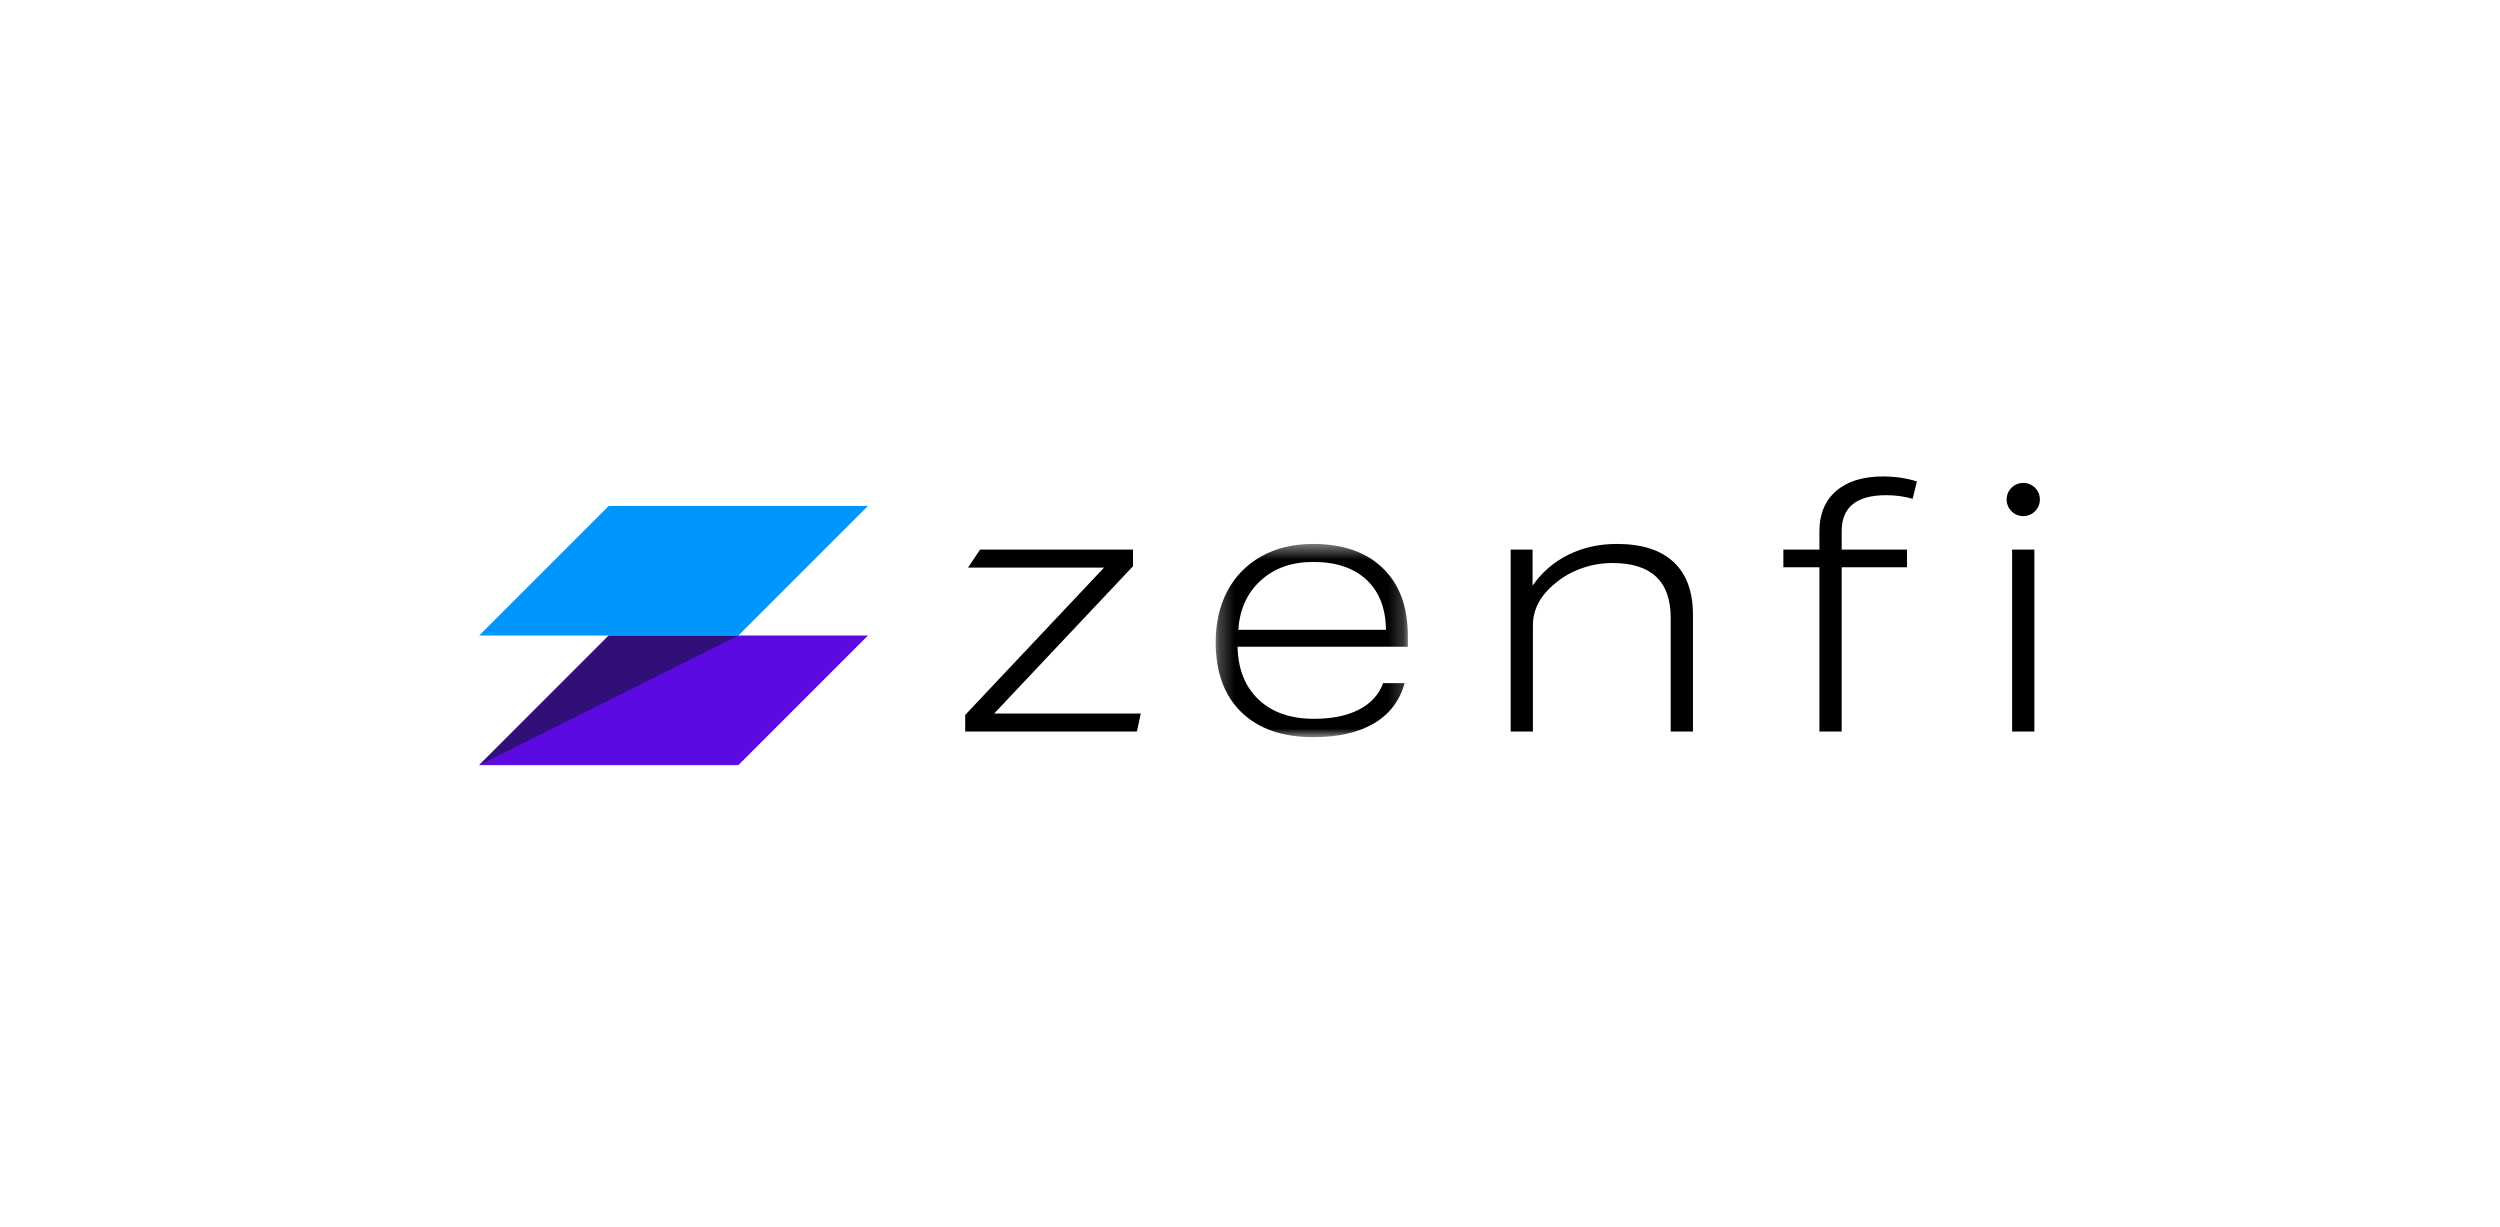 <svg width="163" height="80" viewBox="0 0 163 80" fill="none" xmlns="http://www.w3.org/2000/svg">
<g clip-path="url(#clip0_0_374)">
<path fill-rule="evenodd" clip-rule="evenodd" d="M48.143 41.435H39.692L31.241 49.886H48.143L56.594 41.435H48.143Z" fill="#5B0BE1"/>
<path fill-rule="evenodd" clip-rule="evenodd" d="M39.692 41.435L31.242 49.886L48.143 41.435H39.692Z" fill="#310F78"/>
<path fill-rule="evenodd" clip-rule="evenodd" d="M39.692 32.985L31.242 41.435H39.692H48.143L56.593 32.985H39.692Z" fill="#0096FC"/>
<path fill-rule="evenodd" clip-rule="evenodd" d="M62.931 47.696V46.613L71.984 37.008H63.115L63.9 35.833H73.872V36.916L64.82 46.521H74.379L74.126 47.696H62.931Z" fill="black"/>
<mask id="mask0_0_374" style="mask-type:alpha" maskUnits="userSpaceOnUse" x="79" y="35" width="13" height="14">
<path d="M79.262 35.465H91.792V48.064H79.262V35.465Z" fill="white"/>
</mask>
<g mask="url(#mask0_0_374)">
<path fill-rule="evenodd" clip-rule="evenodd" d="M90.364 41.062C90.349 39.665 89.927 38.578 89.097 37.803C88.268 37.028 87.108 36.639 85.619 36.639C84.222 36.639 83.082 37.042 82.199 37.849C81.316 38.655 80.828 39.726 80.736 41.062H90.364ZM80.69 42.168C80.721 43.627 81.177 44.774 82.061 45.611C82.944 46.448 84.145 46.866 85.665 46.866C86.848 46.866 87.826 46.667 88.602 46.267C89.377 45.868 89.904 45.292 90.18 44.54H91.585C91.263 45.692 90.595 46.567 89.581 47.166C88.567 47.765 87.247 48.064 85.619 48.064C83.623 48.064 82.064 47.523 80.944 46.44C79.823 45.358 79.262 43.834 79.262 41.868C79.262 40.609 79.516 39.499 80.022 38.54C80.529 37.58 81.262 36.828 82.222 36.282C83.181 35.738 84.314 35.465 85.619 35.465C87.554 35.465 89.066 35.991 90.157 37.042C91.247 38.094 91.792 39.565 91.792 41.454V42.168H80.69Z" fill="black"/>
</g>
<path fill-rule="evenodd" clip-rule="evenodd" d="M108.929 47.696V40.279C108.929 37.899 107.662 36.709 105.129 36.709C104.437 36.709 103.77 36.824 103.125 37.054C102.48 37.285 101.919 37.599 101.443 37.998C100.445 38.797 99.946 39.718 99.946 40.762V47.696H98.495V35.833H99.923V38.183C100.537 37.307 101.316 36.636 102.261 36.167C103.205 35.699 104.261 35.465 105.428 35.465C107.04 35.465 108.268 35.856 109.113 36.639C109.957 37.423 110.38 38.567 110.38 40.071V47.696H108.929Z" fill="black"/>
<path fill-rule="evenodd" clip-rule="evenodd" d="M118.626 47.695V36.985H116.276V35.833H118.626V34.636C118.626 33.515 118.99 32.639 119.72 32.01C120.449 31.38 121.466 31.065 122.772 31.065C123.555 31.065 124.292 31.173 124.983 31.388L124.706 32.517C124.138 32.363 123.562 32.286 122.979 32.286C121.044 32.286 120.077 33.069 120.077 34.636V35.833H124.338V36.985H120.077V47.695H118.626Z" fill="black"/>
<path fill-rule="evenodd" clip-rule="evenodd" d="M131.19 47.696H132.641V35.833H131.19V47.696Z" fill="black"/>
<path fill-rule="evenodd" clip-rule="evenodd" d="M133 32.568C133 33.167 132.515 33.653 131.916 33.653C131.317 33.653 130.832 33.167 130.832 32.568C130.832 31.969 131.317 31.484 131.916 31.484C132.515 31.484 133 31.969 133 32.568Z" fill="black"/>
</g>
<defs>
<clipPath id="clip0_0_374">
<rect width="101.953" height="19.209" fill="white" transform="translate(31.047 30.893)"/>
</clipPath>
</defs>
</svg>
